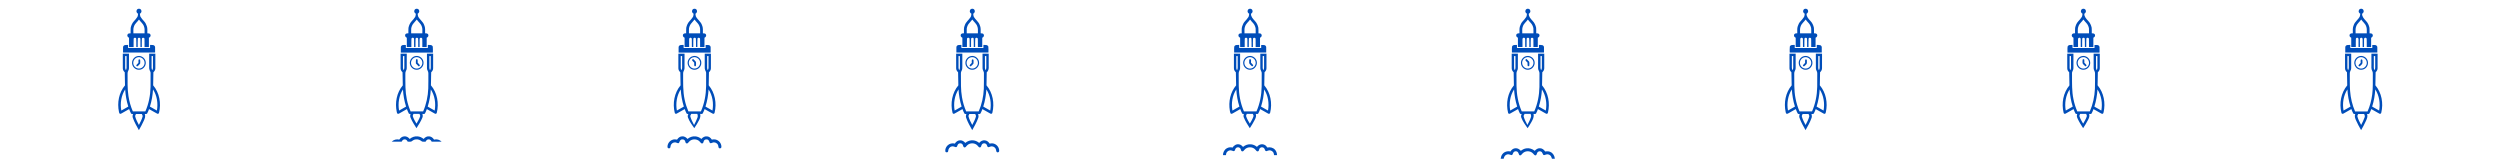<svg width="6300" height="400" viewBox="0 0 6300 400" xmlns="http://www.w3.org/2000/svg">
  <g fill="#004db9">
    <path d="M344.57 25.41c2.01-4.82 10.16-4.42 11.53.7 1.46 3.4-.66 6.8-3.6 8.52.43 2.43.34 5.03 1.35 7.32 2.52 4.4 5.99 8.13 9.4 11.84 3.2 3.45 5.31 7.77 6.77 12.21 2.09 5.74 1.04 11.94 1.26 17.9 2.81.17 6.71-.04 7.81 3.26 1.49 3.3-.68 6.7-3.82 7.93-.08 7.82-.02 15.63-.04 23.44-3.66 0-7.33 0-10.99.01-.12-6.89.21-13.79-.14-20.67-.18-3.45-5.74-3.81-6.46-.47-.57 7.01-.06 14.09-.23 21.13h-3.53c-.1-6.84.19-13.68-.11-20.51-.08-3.46-5.54-4.06-6.47-.77-.61 7.07-.05 14.2-.26 21.3l-3.57-.03c-.17-7.12.35-14.28-.24-21.38-1.06-3.16-6.28-2.54-6.45.79-.35 6.86-.02 13.74-.14 20.6h-11.46c-.02-7.81.03-15.62-.03-23.44-3.06-1.28-5.39-4.51-3.88-7.87 1.06-3.33 5.02-3.18 7.85-3.32.09-4.59-.27-9.2.21-13.76 1.26-6.09 3.8-12.1 8.11-16.67 3.08-3.3 6.1-6.69 8.54-10.51 1.61-2.47 1.43-5.56 1.92-8.36-3.3-1.73-5.2-5.68-3.33-9.19m-6.92 40.97c-2.47 5.59-1.28 11.79-1.53 17.69h28.17c-.23-5.93.91-12.17-1.57-17.77-2.3-6.92-8.57-11.19-12.51-17.07-3.96 5.9-10.3 10.17-12.56 17.15zM1044.28 26.14c1.43-5.43 10.29-5.49 11.81-.09 1.52 3.46-.65 6.83-3.59 8.58.32 2.24.43 4.53 1.07 6.71 3.97 8.06 12.38 13.06 15.37 21.71 3.18 6.52 2.27 13.85 2.34 20.85 3.08.02 7.47.22 8.07 4.11 1.05 3.23-1.38 5.82-4.09 7.06-.06 7.82-.01 15.64-.03 23.46h-10.99c-.11-6.86.2-13.74-.13-20.6-.09-2.55-3.62-3.85-5.43-2.13-1.3.94-1.23 2.67-1.27 4.09-.04 6.21.03 12.43 0 18.64h-3.53c-.18-7.08.36-14.21-.24-21.27-.91-3.25-6.28-2.74-6.45.64-.35 6.87-.03 13.76-.13 20.63h-3.59c-.1-6.85.18-13.71-.1-20.55-.09-3.88-6.53-3.81-6.6.04-.34 6.83-.02 13.68-.13 20.51h-11.46c-.02-7.81.03-15.62-.03-23.44-2.71-1.26-5.18-3.86-4.1-7.1.59-3.85 4.99-4.1 8.07-4.09.09-4.59-.28-9.19.21-13.76 1.25-6.07 3.78-12.06 8.07-16.63 3.08-3.31 6.11-6.7 8.57-10.51 1.61-2.48 1.44-5.59 1.94-8.4-2.99-1.66-5.09-5.04-3.63-8.46m-1.41 31.76c-3.53 3.65-5.67 8.48-6.61 13.42-.36 4.24-.07 8.5-.14 12.75h28.17c-.23-5.92.91-12.15-1.56-17.75-2.29-6.93-8.58-11.21-12.52-17.09-2.27 3.04-4.73 5.92-7.34 8.67zM1744.29 26.13c1.43-5.43 10.34-5.47 11.8-.04 1.44 3.39-.62 6.84-3.57 8.55.3 2.25.4 4.56 1.07 6.76 3.99 8.01 12.35 13.01 15.34 21.63 3.18 6.53 2.28 13.87 2.35 20.87 2.79.17 6.66-.05 7.8 3.22 1.54 3.35-.68 6.71-3.81 7.97-.08 7.82-.02 15.63-.04 23.44h-10.99c-.11-6.86.19-13.73-.12-20.58-.12-3.52-5.81-3.93-6.49-.51-.55 7-.06 14.06-.22 21.09h-3.53c-.18-7.08.35-14.21-.24-21.27-.91-3.24-6.28-2.75-6.45.64-.35 6.87-.03 13.76-.13 20.63h-3.59c-.1-6.85.18-13.71-.1-20.55-.06-2.63-3.74-3.93-5.53-2.09-1.29.96-1.13 2.66-1.2 4.07-.05 6.19.03 12.38 0 18.57h-11.46c-.03-7.81.02-15.62-.03-23.44-2.69-1.25-5.17-3.83-4.12-7.05.57-3.89 4.98-4.15 8.09-4.14.09-4.59-.28-9.21.21-13.78 1.26-6.07 3.79-12.07 8.09-16.63 3.08-3.31 6.12-6.71 8.57-10.53 1.59-2.47 1.41-5.56 1.91-8.36-2.98-1.67-5.09-5.04-3.61-8.47m-1.42 31.77c-3.52 3.64-5.66 8.45-6.61 13.38-.36 4.25-.08 8.53-.14 12.79h28.17c-.1-4.38.26-8.77-.21-13.13-.99-4.66-2.99-9.23-6.28-12.74-2.69-2.85-5.26-5.82-7.59-8.97-2.28 3.04-4.73 5.93-7.34 8.67zM2444.31 26.06c1.49-5.38 10.32-5.36 11.79.04 1.46 3.43-.66 6.81-3.58 8.54.29 2.24.4 4.54 1.06 6.73 3.97 8.03 12.34 13.02 15.34 21.64 3.19 6.53 2.3 13.88 2.36 20.89 2.78.17 6.65-.05 7.8 3.22 1.54 3.35-.69 6.71-3.81 7.97-.08 7.82-.02 15.63-.04 23.44h-10.99c-.12-6.87.2-13.75-.13-20.61-.15-3.51-5.82-3.88-6.48-.47-.55 7-.06 14.06-.22 21.08h-3.53c-.18-7.08.35-14.2-.24-21.26-.89-3.25-6.27-2.76-6.45.62-.35 6.87-.03 13.76-.13 20.64h-3.59c-.1-6.84.17-13.69-.1-20.53-.08-3.85-6.44-3.86-6.59-.06-.36 6.85-.03 13.73-.14 20.59h-11.46c-.03-7.81.02-15.62-.03-23.44-2.71-1.26-5.19-3.85-4.11-7.08.58-3.87 4.98-4.12 8.08-4.11.11-6.88-.88-14.09 2.22-20.52 2.61-8 9.87-12.89 14.24-19.79 1.97-2.57 1.81-5.95 2.32-8.99-3.02-1.67-5.1-5.1-3.59-8.54m-1.43 31.83c-3.54 3.65-5.68 8.47-6.62 13.42-.37 4.24-.08 8.5-.14 12.76h28.17c-.24-5.93.9-12.16-1.57-17.77-2.3-6.92-8.58-11.19-12.51-17.07-2.27 3.04-4.73 5.92-7.33 8.66zM3144.29 26.13c1.43-5.44 10.33-5.46 11.81-.03 1.45 3.42-.66 6.81-3.58 8.54-.42 7.49 5.1 12.95 9.74 18.07 4.62 4.67 7.47 10.87 8.78 17.26.54 4.62.13 9.29.24 13.93 2.78.17 6.65-.05 7.8 3.22 1.53 3.35-.69 6.71-3.81 7.97-.09 7.82-.02 15.63-.04 23.44h-10.99c-.12-6.85.18-13.71-.12-20.56-.1-3.51-5.77-3.96-6.48-.57-.57 7.02-.07 14.09-.23 21.13h-3.53c-.19-7.09.35-14.22-.24-21.28-.93-3.22-6.24-2.74-6.45.61-.36 6.88-.03 13.78-.14 20.68-1.23-.01-2.43-.01-3.58-.01-.1-6.84.17-13.7-.1-20.53-.08-3.84-6.43-3.86-6.59-.08-.37 6.86-.03 13.74-.14 20.61h-11.46c-.03-7.81.02-15.62-.03-23.44-2.7-1.26-5.18-3.82-4.12-7.05.56-3.88 4.97-4.16 8.09-4.14.24-5.85-.82-11.91 1.16-17.56 1.43-4.47 3.47-8.87 6.7-12.36 3.2-3.48 6.43-6.99 9-11 1.6-2.48 1.41-5.57 1.92-8.38-2.98-1.67-5.1-5.04-3.61-8.47m-6.64 40.26c-2.47 5.58-1.29 11.78-1.53 17.68h28.17c-.1-4.33.24-8.68-.18-12.99-.98-4.73-3.01-9.35-6.33-12.9-2.69-2.85-5.25-5.81-7.57-8.95-3.96 5.9-10.31 10.18-12.56 17.16zM3844.29 26.11c1.45-5.42 10.33-5.44 11.81-.01 1.45 3.42-.66 6.81-3.58 8.54-.43 7.51 5.11 12.96 9.76 18.09 4.61 4.67 7.45 10.88 8.77 17.27.52 4.61.12 9.27.23 13.9 3.05.02 7.43.21 8.06 4.08 1.05 3.23-1.36 5.85-4.08 7.09-.07 7.82-.02 15.64-.03 23.46h-10.99c-.12-6.87.19-13.76-.13-20.63-.18-3.48-5.81-3.85-6.48-.47-.56 7.01-.07 14.07-.22 21.1h-3.53c-.19-7.08.34-14.2-.24-21.25-.9-3.29-6.35-2.76-6.46.67-.34 6.85-.03 13.72-.12 20.58h-3.59c-.11-6.85.17-13.72-.11-20.56-.08-2.63-3.75-3.92-5.53-2.08-1.54 1.24-1.11 3.39-1.21 5.1 0 5.85.03 11.7.02 17.54h-11.46c-.03-7.81.02-15.62-.03-23.44-2.72-1.25-5.2-3.86-4.11-7.09.58-3.86 4.97-4.11 8.08-4.1.23-5.86-.83-11.93 1.17-17.59 1.43-4.45 3.45-8.82 6.66-12.29 3.21-3.5 6.45-7.02 9.02-11.04 1.61-2.47 1.42-5.57 1.93-8.38-3-1.67-5.1-5.06-3.61-8.49m-6.65 40.3c-2.47 5.58-1.28 11.77-1.52 17.66h28.17c-.11-4.36.25-8.74-.2-13.08-.99-4.69-3-9.28-6.3-12.8-2.7-2.85-5.26-5.82-7.58-8.96-3.97 5.91-10.32 10.19-12.57 17.18zM4544.29 26.12c1.43-5.43 10.33-5.45 11.81-.02 1.45 3.43-.67 6.81-3.58 8.54-.43 7.5 5.11 12.95 9.75 18.08 4.62 4.68 7.46 10.89 8.78 17.28.52 4.61.12 9.27.23 13.9 3.03.03 7.37.18 8.04 4.02 1.04 3.18-1.29 5.94-4.06 7.15-.07 7.82-.02 15.64-.03 23.46h-10.99c-.12-6.84.18-13.7-.12-20.54-.09-3.56-5.86-3.99-6.5-.52-.54 6.99-.06 14.05-.21 21.06h-3.53c-.19-7.08.34-14.2-.24-21.25-.9-3.27-6.3-2.77-6.46.63-.35 6.86-.03 13.75-.13 20.62h-3.58c-.11-6.83.17-13.68-.1-20.51-.05-2.65-3.73-3.98-5.52-2.14-1.58 1.24-1.13 3.41-1.23 5.14 0 5.84.02 11.68.02 17.51h-11.46c-.03-7.81.02-15.62-.03-23.44-2.71-1.26-5.19-3.83-4.12-7.06.56-3.88 4.97-4.14 8.09-4.13.23-5.85-.83-11.91 1.15-17.55 1.44-4.49 3.48-8.89 6.73-12.39 3.04-3.3 6.08-6.64 8.6-10.38 1.93-2.57 1.77-5.94 2.31-8.98-3.01-1.66-5.11-5.05-3.62-8.48m-6.63 40.25c-2.49 5.59-1.3 11.79-1.54 17.7h28.17c-.11-4.34.24-8.7-.19-13.03-.99-4.7-3-9.3-6.3-12.84-2.7-2.85-5.27-5.82-7.59-8.97-3.96 5.9-10.3 10.17-12.55 17.14zM5244.31 26.07c1.47-5.39 10.31-5.38 11.79.03 1.44 3.42-.67 6.8-3.58 8.54-.43 7.49 5.08 12.93 9.73 18.05 4.61 4.67 7.46 10.87 8.79 17.25.53 4.63.12 9.31.24 13.96 3.07.01 7.48.24 8.07 4.15 1 3.22-1.41 5.78-4.09 7.02-.08 7.82-.02 15.64-.03 23.46-3.69 0-7.36 0-10.99.01-.13-6.88.19-13.77-.13-20.63-.18-3.52-5.9-3.86-6.49-.42-.54 6.99-.06 14.03-.21 21.04h-3.53c-.19-7.06.33-14.17-.23-21.21-.85-3.28-6.26-2.85-6.46.53-.37 6.89-.04 13.79-.14 20.68h-3.58c-.11-6.85.17-13.72-.11-20.57-.09-2.63-3.78-3.91-5.53-2.06-1.56 1.25-1.12 3.4-1.21 5.11 0 5.84.02 11.68.02 17.52h-11.46c-.04-7.81.01-15.62-.03-23.44-2.72-1.26-5.2-3.85-4.11-7.08.57-3.86 4.96-4.12 8.08-4.11.07-4.58-.29-9.18.2-13.74 1.25-6.1 3.79-12.12 8.12-16.69 3.06-3.3 6.08-6.68 8.53-10.49 1.59-2.47 1.41-5.57 1.93-8.38-3.02-1.67-5.12-5.09-3.59-8.53m-6.65 40.29c-2.49 5.59-1.31 11.8-1.54 17.71h28.17c-.11-4.33.23-8.68-.18-12.99-.99-4.7-2.99-9.31-6.28-12.85-2.72-2.86-5.3-5.84-7.62-9-3.96 5.9-10.3 10.17-12.55 17.13zM5944.29 26.13c1.42-5.43 10.29-5.47 11.8-.06 1.45 3.44-.65 6.83-3.57 8.57-.43 7.49 5.08 12.93 9.73 18.05 4.62 4.68 7.48 10.91 8.8 17.32.51 4.6.11 9.26.23 13.89 2.75.18 6.62-.06 7.79 3.2 1.53 3.35-.68 6.73-3.8 7.99-.09 7.82-.03 15.63-.04 23.44h-10.99c-.13-6.87.19-13.75-.13-20.62-.13-2.52-3.62-3.81-5.4-2.14-1.64 1.21-1.28 3.44-1.32 5.19-.01 5.86.01 11.71.02 17.57h-3.53c-.12-6.84.18-13.7-.11-20.54-.11-2.48-3.45-3.88-5.29-2.32-1.77 1.16-1.42 3.49-1.45 5.28 0 5.86.02 11.72.03 17.58h-3.59c-.03-5.84-.02-11.69.03-17.54-.23-1.74.29-3.95-1.25-5.18-1.88-1.73-5.37-.42-5.46 2.11-.39 6.86-.05 13.74-.15 20.61h-11.46c-.04-7.81.01-15.62-.03-23.44-2.71-1.25-5.2-3.83-4.12-7.05.55-3.88 4.95-4.16 8.09-4.15.1-6.86-.88-14.07 2.21-20.49 2.84-8.74 11.25-13.78 15.37-21.76.72-2.27.81-4.69 1.2-7.04-3-1.67-5.12-5.04-3.61-8.47m-6.64 40.25c-2.48 5.59-1.3 11.79-1.53 17.69h28.17c-.25-5.93.89-12.17-1.57-17.77-2.31-6.92-8.59-11.19-12.51-17.07-3.97 5.9-10.31 10.18-12.56 17.15z"/>
    <path d="M310.1 118.92c-.03-2.78 2.46-5.05 5.11-5.39 2.5-.32 5.03-.2 7.55-.22 0 2.54 0 5.08.01 7.62h55.4c0-2.54 0-5.08.01-7.62 2.5.02 5.01-.11 7.5.22 2.66.33 5.14 2.62 5.15 5.4.18 4.51-.01 9.02.05 13.54h-80.82c.05-4.52-.13-9.03.04-13.55zM1010.11 118.89c-.02-2.75 2.41-4.98 5.03-5.35 2.51-.34 5.07-.21 7.62-.23 0 2.54 0 5.08.01 7.62h55.4c0-2.54 0-5.08.01-7.62 4.26.08 10.48-.95 12.4 4.08.71 4.98.11 10.06.3 15.08h-80.82c.05-4.53-.14-9.06.05-13.58zM1710.1 118.93c-.04-2.77 2.42-5.04 5.06-5.39 2.5-.33 5.05-.21 7.6-.23-.01 2.54-.01 5.08.01 7.62h55.4c-.01-2.54-.01-5.08.01-7.62 2.47.02 4.96-.11 7.45.21 2.66.32 5.17 2.6 5.2 5.39.17 4.52-.01 9.04.05 13.56h-80.82c.04-4.52-.14-9.03.04-13.54zM2410.1 118.97c-.07-2.78 2.39-5.06 5.04-5.43 2.5-.34 5.06-.21 7.62-.23-.01 2.54-.02 5.08.01 7.62h55.4c-.02-2.54-.02-5.08.01-7.62 4.25.08 10.42-.96 12.39 4.03.73 4.99.11 10.09.31 15.13h-80.82c.04-4.5-.14-9.01.04-13.5zM3110.38 117.26c1.99-4.94 8.11-3.84 12.38-3.95-.02 2.54-.02 5.08.01 7.62h55.4c-.02-2.54-.02-5.08.01-7.62 2.46.02 4.96-.11 7.46.21 2.66.33 5.17 2.61 5.19 5.41.17 4.51-.02 9.02.05 13.54h-80.82c.18-5.06-.45-10.19.32-15.21zM3810.38 117.25c2-4.93 8.11-3.83 12.38-3.94-.03 2.54-.03 5.08.01 7.62h55.4c-.03-2.54-.03-5.08.01-7.62 2.91.1 5.96-.31 8.83.56 2.06.77 3.8 2.77 3.82 5.06.16 4.51-.02 9.03.05 13.54h-80.82c.17-5.07-.45-10.2.32-15.22zM4510.37 117.29c1.96-4.97 8.11-3.88 12.39-3.98-.03 2.54-.04 5.08.01 7.62h55.4c-.04-2.54-.03-5.08.01-7.62 2.91.1 5.97-.31 8.86.57 2.04.77 3.77 2.77 3.79 5.07.16 4.5-.03 9.01.05 13.52h-80.82c.16-5.05-.44-10.17.31-15.18zM5210.38 117.26c1.99-4.94 8.1-3.84 12.38-3.95-.04 2.54-.04 5.08.01 7.62h55.4c-.04-2.54-.04-5.08.01-7.62 2.43.02 4.92-.11 7.43.21 2.65.31 5.18 2.59 5.22 5.39.16 4.52-.03 9.04.05 13.56h-80.82c.17-5.06-.46-10.2.32-15.21zM5910.1 118.97c-.09-2.78 2.37-5.06 5.04-5.43 2.47-.34 5.03-.21 7.62-.23-.04 2.54-.05 5.08.01 7.62h55.4c-.05-2.54-.04-5.08.01-7.62 2.42.02 4.91-.11 7.42.21 2.67.31 5.22 2.63 5.24 5.46.14 4.49-.04 8.99.04 13.49h-80.82c.02-4.5-.15-9 .04-13.5zM309.47 135.2h15.59c-.05 12.28.08 24.56-.05 36.83.2 4.7-3.99 8.25-3.5 12.96.2 18.97-.74 38.08 2.19 56.91 1.98 13.38 5.69 26.5 11.1 38.9 10.5-.01 21 .01 31.5-.01 8.55-19.42 12.65-40.63 13.06-61.79.22-11.69.08-23.39.11-35.08.19-2.61-1.54-4.72-2.39-7.05-1.14-2.47-1.16-5.24-1.16-7.9.04-11.24.01-22.47.02-33.7 5.2 0 10.39-.01 15.59 0-.03 12.25.05 24.5-.03 36.75.08 3.96-2.04 7.5-4.91 10.09-.27 10.97-.42 21.95-.63 32.92 15.94 18.69 20.56 45.36 14.84 68.9-.23 2.04-2.46 3.69-4.41 2.64-7.05-3.64-13.79-7.87-20.76-11.67-1.51 3.68-2.74 7.52-4.74 10.99-1.28 2.06-4.12 1.19-6.14 1.54 2.7 5.66-.04 11.61-2.37 16.84-3.64 8.15-7.92 16-12.38 23.73-5.58-10.02-11.43-20.02-15.17-30.91-1.26-3.15-.77-6.54.55-9.57-1.72-.42-4.16.16-5.2-1.63-2.01-3.47-3.23-7.32-4.73-11.01-6.27 3.6-12.57 7.14-18.83 10.74-1.31.64-2.74 1.68-4.26 1.06-1.94-.66-2.07-2.98-2.54-4.65-4.92-23-.24-48.69 15.21-66.87-.2-11.02-.35-22.05-.64-33.07-2.85-2.59-4.98-6.13-4.89-10.09-.08-12.26 0-24.53-.03-36.8m6 6.14c.03 9.89-.04 19.79.02 29.68-.1 2.14.88 4.06 1.84 5.9.72-1.87 1.67-3.75 1.6-5.81.04-9.92-.01-19.86.01-29.78-1.16 0-2.32 0-3.47.01m66.54-.02c-.02 7.56 0 15.12-.02 22.68.06 4.34-.58 8.93 1.6 12.92.98-1.82 1.98-3.74 1.87-5.88.06-9.9-.02-19.8.01-29.7-1.16-.01-2.31-.01-3.46-.02M305.68 278.6c5.88-3.28 11.71-6.67 17.58-9.98-4.45-14.04-6.93-28.64-7.83-43.32-10.06 15.63-13.01 35.15-9.75 53.3m79.95-53.28c-.89 14.68-3.37 29.27-7.83 43.3 5.87 3.31 11.7 6.7 17.59 9.99 3.22-18.15.33-37.68-9.76-53.29m-43.05 62.03c-.93 2.1-2.57 4.25-1.81 6.67 1.95 7.42 5.79 14.16 9.23 20.96 3.46-6.8 7.24-13.58 9.22-21 .75-2.39-.8-4.56-1.71-6.64-4.98-.01-9.95-.02-14.93.01zM1009.47 135.2h15.59c-.05 12.3.09 24.61-.06 36.9.17 4.67-3.98 8.2-3.49 12.88.12 11.66-.2 23.33.26 34.98.53 20.85 4.64 41.7 13.03 60.84 10.49-.01 21 .01 31.5-.01 8.01-18.2 12.12-37.98 12.94-57.81.43-12.66.13-25.33.25-38 .5-4.67-3.65-8.19-3.49-12.84-.15-12.29-.01-24.58-.06-36.87 5.19 0 10.39-.01 15.59 0-.03 12.24.05 24.48-.03 36.73.08 3.97-2.04 7.52-4.91 10.11-.27 10.97-.42 21.95-.63 32.92 15.94 18.69 20.56 45.35 14.84 68.89-.22 2.42-3.08 3.82-5.06 2.36-6.78-3.67-13.37-7.66-20.11-11.38-1.66 3.89-2.81 8.09-5.2 11.62-1.72 1.31-4.07.45-6.04.54 1.1 3.11 1.4 6.52-.06 9.58-3.86 9.34-9.38 17.88-14.82 26.36-5.46-8.56-11.1-17.13-14.9-26.59-1.35-2.91-1.12-6.15-.04-9.11-1.51-.29-3.6.21-4.42-1.44-1.99-3.46-3.2-7.3-4.7-10.98-6.26 3.6-12.56 7.13-18.81 10.73-1.32.65-2.77 1.69-4.29 1.07-1.95-.68-2.08-3-2.54-4.67-4.91-23-.22-48.68 15.22-66.85-.21-11.02-.35-22.05-.64-33.07-2.85-2.59-4.99-6.13-4.89-10.09-.08-12.27 0-24.53-.03-36.8m6 6.14c.03 9.92-.05 19.84.02 29.76-.1 2.11.9 4.01 1.84 5.83.72-1.88 1.67-3.77 1.6-5.84.04-9.92-.01-19.84.01-29.76-1.17 0-2.33 0-3.47.01m66.54-.02c0 9.92-.05 19.84 0 29.77-.07 2.07.85 3.98 1.65 5.85 2.34-3.55 1.79-7.85 1.82-11.87-.03-7.91-.01-15.82-.01-23.73-1.17-.01-2.32-.01-3.46-.02m-76.33 137.28c5.88-3.28 11.71-6.67 17.58-9.98-4.45-14.04-6.93-28.64-7.83-43.32-10.06 15.63-13.01 35.15-9.75 53.3m79.95-53.28c-.89 14.67-3.38 29.27-7.83 43.3 5.87 3.31 11.7 6.7 17.59 9.99 3.22-18.15.33-37.68-9.76-53.29m-43.69 61.65c-1.06 2.11-2.5 4.47-1.42 6.88 2.13 6.3 5.66 12 8.99 17.73 3.32-5.74 6.87-11.45 8.99-17.77 1.04-2.41-.37-4.75-1.43-6.84-5.05.05-10.1.05-15.13 0zM1709.47 135.2h15.59c-.05 12.3.08 24.6-.06 36.9.17 4.67-4 8.21-3.49 12.91.15 22.22-.93 44.72 3.94 66.57 2.11 10.02 5.28 19.79 9.31 29.2 10.51.04 21.02.01 31.54.01 8.82-20.02 12.88-41.94 13.1-63.77.14-11.02.05-22.05.07-33.08.19-2.6-1.52-4.71-2.38-7.03-1.14-2.47-1.19-5.23-1.17-7.89.04-11.25.01-22.5.02-33.75h15.59c-.04 12.24.05 24.48-.03 36.72.08 3.97-2.04 7.53-4.91 10.12-.27 10.97-.42 21.95-.63 32.93 15.93 18.67 20.55 45.32 14.85 68.86-.22 2.05-2.48 3.73-4.42 2.67-7.05-3.64-13.8-7.87-20.76-11.67-1.52 3.69-2.75 7.54-4.75 11.01-1.36 2.2-4.38.99-6.44 1.18 1.41 5.38-.14 10.85-2.7 15.61-3.51 7.09-7.81 13.76-12.22 20.31-5.95-8.45-12.21-16.93-15.83-26.69-1.31-3.01-.4-6.23.97-9.02-1.53-.3-3.65.24-4.48-1.41-2.02-3.47-3.23-7.32-4.73-11.01-6.73 3.81-13.41 7.72-20.19 11.44-2 1.4-4.8-.05-4.98-2.42-5.69-23.48-1.09-50.07 14.75-68.75-.21-11.02-.35-22.04-.64-33.06-2.86-2.6-4.99-6.14-4.89-10.11-.08-12.26 0-24.52-.03-36.78m6 6.14c.03 9.9-.05 19.81.02 29.71-.11 2.13.88 4.04 1.85 5.88 2.22-3.99 1.53-8.6 1.61-12.95-.02-7.55 0-15.1-.01-22.65-1.18 0-2.34 0-3.47.01m66.54-.02c0 9.91-.05 19.82 0 29.72-.07 2.08.82 3.99 1.57 5.88.99-1.82 1.98-3.76 1.88-5.91.05-9.89-.02-19.78.01-29.67-1.18-.01-2.33-.01-3.46-.02m-76.33 137.28c5.88-3.28 11.7-6.67 17.58-9.98-4.45-14.04-6.93-28.64-7.83-43.32-10.06 15.63-13.01 35.15-9.75 53.3m72.12-9.98c5.87 3.31 11.7 6.7 17.59 9.99 3.23-18.15.32-37.68-9.76-53.3-.89 14.68-3.38 29.28-7.83 43.31m-35.81 18.36c-1.2 2.13-3.03 4.42-2.24 7.03 1.95 7.42 5.8 14.16 9.25 20.97 3-5.75 5.98-11.53 8.22-17.63 1.54-3.33 1.42-7.07-.1-10.37-5.05.03-10.1.03-15.13 0zM2409.47 135.2h15.59c0 10.28-.03 20.56.01 30.84.07 4.38.22 9-2.08 12.91-2 3.01-1.45 6.67-1.48 10.07.11 18.65-.6 37.46 2.68 55.91 2.06 12.33 5.61 24.42 10.62 35.88 10.49-.03 20.99 0 31.49-.02 7.88-17.89 11.98-37.33 12.9-56.83.5-12.97.16-25.95.3-38.92.51-4.71-3.69-8.25-3.5-12.94-.15-12.28-.01-24.56-.06-36.83 5.19 0 10.38-.01 15.59 0 0 10.58-.03 21.16.02 31.75.44 5.46-.37 11.48-4.96 15.09-.28 10.98-.42 21.95-.63 32.93 15.94 18.68 20.56 45.34 14.84 68.88-.23 2.39-3.06 3.82-5.03 2.37-6.79-3.66-13.39-7.66-20.14-11.39-1.53 3.68-2.75 7.53-4.74 10.99-1.3 2.05-4.14 1.19-6.14 1.54 1.16 3.11 1.66 6.54.41 9.72-3.79 10.85-9.53 20.88-15.16 30.85-5.57-9.99-11.4-19.96-15.14-30.81-1.3-3.18-.84-6.62.52-9.68-1.77-.41-4.21.17-5.23-1.66-2-3.46-3.21-7.29-4.7-10.97-6.74 3.81-13.41 7.72-20.19 11.44-2 1.4-4.8-.05-4.98-2.41-5.69-23.49-1.09-50.08 14.75-68.76-.21-11.02-.35-22.04-.64-33.06-2.89-2.61-5.01-6.19-4.9-10.19-.07-12.23 0-24.47-.02-36.7m6 6.14c.02 9.89-.05 19.78.01 29.67-.11 2.14.88 4.07 1.85 5.92 2.23-3.99 1.53-8.61 1.62-12.97-.03-7.55-.01-15.09-.01-22.63-1.19 0-2.35 0-3.47.01m66.54-.02c0 9.92-.05 19.83 0 29.75-.08 2.08.83 3.99 1.64 5.87 2.36-3.56 1.79-7.89 1.83-11.91-.03-7.9-.01-15.79-.01-23.69-1.18-.01-2.34-.01-3.46-.02m-76.33 137.28c5.88-3.28 11.7-6.67 17.58-9.98-4.45-14.04-6.93-28.64-7.83-43.32-10.06 15.63-13.01 35.15-9.75 53.3m79.95-53.28c-.89 14.67-3.38 29.27-7.83 43.3 5.87 3.31 11.7 6.7 17.59 9.99 3.22-18.15.33-37.68-9.76-53.29m-43.03 62.02c-.95 2.09-2.6 4.23-1.84 6.65 1.94 7.43 5.79 14.18 9.24 20.99 3.46-6.81 7.24-13.59 9.22-21.01.72-2.39-.82-4.55-1.72-6.63-4.98-.01-9.94-.01-14.9 0zM3109.47 135.2h15.59c-.06 12.29.08 24.58-.06 36.87.19 4.69-3.99 8.21-3.49 12.9.19 21-.89 42.22 3.21 62.94 2.05 11.28 5.55 22.26 9.99 32.83 10.52.13 21.05.03 31.59.05 8.68-19.72 12.77-41.29 13.08-62.79.19-10.99.02-21.97.12-32.96.51-4.72-3.7-8.25-3.5-12.95-.15-12.27-.02-24.55-.06-36.82 5.18 0 10.38-.01 15.59 0-.04 12.25.05 24.51-.03 36.76.07 3.97-2.06 7.49-4.91 10.08-.28 10.97-.42 21.95-.63 32.93 15.94 18.68 20.56 45.34 14.84 68.88-.23 2.41-3.1 3.82-5.06 2.36-6.78-3.67-13.38-7.66-20.11-11.38-1.53 3.7-2.76 7.55-4.76 11.03-1.42 2.17-4.4 1-6.48 1.13 2.25 5.07-.08 10.35-2.44 14.89-3.68 7.29-8 14.22-12.44 21.05-5.48-8.56-11.11-17.16-14.91-26.62-1.36-2.91-1.12-6.13-.03-9.08-1.53-.29-3.62.21-4.41-1.43-2.01-3.47-3.22-7.31-4.71-10.99-6.52 3.72-13.03 7.44-19.55 11.13-1.45.94-3.54 1.3-4.76-.14-1.27-2.09-1.45-4.61-1.94-6.94-3.85-22.15 1.06-46.42 15.83-63.77-.21-11.02-.35-22.05-.64-33.06-2.88-2.61-5-6.18-4.9-10.16-.07-12.25 0-24.49-.02-36.74m6 6.14c-.01 8.89.02 17.79-.02 26.68-.22 3.1.15 6.25 1.88 8.91 2.22-3.99 1.53-8.59 1.62-12.95-.03-7.55-.01-15.1-.01-22.65-1.2 0-2.36 0-3.47.01m66.54-.02c-.03 7.58-.01 15.16-.02 22.74.04 4.32-.58 8.89 1.59 12.86 2.45-3.5 1.85-7.87 1.9-11.89-.03-7.9-.01-15.79-.01-23.69-1.19-.01-2.35-.01-3.46-.02m-76.33 137.28c5.88-3.28 11.7-6.67 17.58-9.98-4.46-14.04-6.93-28.65-7.83-43.33-10.05 15.64-13.02 35.15-9.75 53.31m79.95-53.28c-.89 14.68-3.38 29.27-7.83 43.3 5.87 3.31 11.69 6.7 17.59 9.99 3.22-18.15.33-37.68-9.76-53.29m-43.7 61.65c-1.05 2.1-2.5 4.44-1.42 6.84 2.11 6.32 5.66 12.03 8.99 17.76 3.33-5.72 6.87-11.43 9-17.75 1.01-2.41-.38-4.75-1.43-6.85-5.06.04-10.1.04-15.14 0zM3809.47 135.2h15.59c-.06 12.3.08 24.61-.06 36.91.17 4.67-4.01 8.2-3.49 12.89.18 20.98-.88 42.18 3.21 62.89 2.08 11.3 5.51 22.35 10.06 32.9 10.5.02 21 .01 31.52 0 8.55-19.42 12.65-40.64 13.06-61.81.23-11.34.03-22.68.13-34.02.49-4.67-3.69-8.18-3.49-12.85-.16-12.28-.02-24.56-.06-36.84 5.18 0 10.38-.01 15.59 0-.04 12.25.05 24.5-.03 36.75.07 3.97-2.06 7.5-4.91 10.09-.28 10.97-.42 21.95-.63 32.92 15.92 18.68 20.55 45.31 14.85 68.85-.25 2.84-3.65 3.81-5.67 2.1-6.55-3.64-12.99-7.44-19.51-11.08-1.53 3.69-2.76 7.53-4.74 11.01-1.39 2.2-4.42 1-6.45 1.18 1.99 7.23-1.74 14.07-5.1 20.2-3.02 5.4-6.37 10.6-9.82 15.72-5.95-8.45-12.2-16.93-15.83-26.67-1.32-3.02-.41-6.24.97-9.04-1.58-.3-3.71.24-4.51-1.45-2-3.46-3.22-7.29-4.7-10.97-6.74 3.81-13.41 7.72-20.19 11.44-2.01 1.4-4.81-.04-4.98-2.41-5.69-23.48-1.09-50.08 14.75-68.75-.21-11.02-.35-22.05-.64-33.07-2.86-2.59-5-6.13-4.89-10.1-.09-12.26 0-24.52-.03-36.79m6 6.14c-.02 8.89.02 17.78-.02 26.68-.22 3.09.14 6.25 1.88 8.9 2.23-3.98 1.53-8.6 1.62-12.96-.03-7.55-.01-15.09-.01-22.63-1.21 0-2.36 0-3.47.01m66.54-.02c-.03 7.56-.01 15.11-.02 22.67.04 4.35-.59 8.94 1.6 12.93 2.45-3.51 1.83-7.9 1.89-11.94-.03-7.88-.01-15.76-.01-23.64-1.2-.01-2.36-.01-3.46-.02m-76.33 137.28c5.87-3.28 11.7-6.67 17.58-9.98-4.46-14.04-6.94-28.64-7.83-43.33-10.06 15.64-13.02 35.16-9.75 53.31m79.95-53.28c-.89 14.68-3.38 29.27-7.83 43.3 5.87 3.31 11.69 6.7 17.59 9.99 3.22-18.15.33-37.68-9.76-53.29m-43.64 61.66c-1.21 2.13-3.05 4.4-2.24 7.01 1.94 7.43 5.79 14.17 9.25 20.99 3.34-6.5 6.84-13 8.97-20.02.97-2.68.05-5.45-.85-7.98-5.06.03-10.1.03-15.13 0zM4509.47 135.2h15.59c-.06 12.28.08 24.56-.05 36.84.18 4.7-4.01 8.25-3.51 12.96.19 20.98-.88 42.19 3.22 62.91 2.09 11.3 5.5 22.35 10.08 32.89 10.49-.01 20.99.01 31.5-.01 8.54-19.42 12.65-40.63 13.06-61.8.23-11.33.03-22.66.13-34 .49-4.68-3.68-8.2-3.49-12.87-.16-12.29-.02-24.57-.06-36.85 5.18 0 10.37-.01 15.59 0-.03 12.19.03 24.39-.02 36.59.08 4.02-2.02 7.63-4.92 10.25-.28 10.97-.43 21.95-.63 32.93 15.72 18.41 20.38 44.57 15.11 67.86-.41 1.46-.78 3.29-2.39 3.81-1.58.58-3.01-.48-4.27-1.12-6.28-3.55-12.51-7.17-18.78-10.69-1.53 3.69-2.76 7.53-4.74 11-1.32 2.04-4.16 1.18-6.14 1.53 1.15 3.11 1.64 6.55.4 9.73-3.78 10.84-9.52 20.87-15.15 30.84-5.58-10.01-11.42-20-15.16-30.87-1.29-3.15-.82-6.57.53-9.61-1.76-.42-4.15.16-5.18-1.61-2.04-3.47-3.25-7.33-4.74-11.03-6.06 3.49-12.17 6.88-18.19 10.39-1.55.72-3.15 2.06-4.88 1.42-1.98-.65-2.14-2.96-2.56-4.63-4.93-23.01-.24-48.72 15.21-66.9-.21-11.02-.36-22.05-.64-33.06-2.87-2.61-5.01-6.15-4.89-10.13-.09-12.26-.01-24.51-.03-36.77m6 6.14c-.02 7.89 0 15.78-.01 23.67 0 4.03-.54 8.35 1.81 11.91 2.3-3.94 1.58-8.58 1.68-12.93-.03-7.55-.01-15.11-.01-22.66-1.22 0-2.37 0-3.47.01m66.54-.02c-.04 7.55-.01 15.1-.02 22.65.03 4.36-.6 8.95 1.59 12.96 2.46-3.53 1.84-7.93 1.9-11.98-.04-7.87-.02-15.74-.01-23.61-1.21-.01-2.36-.01-3.46-.02m-76.33 137.28c5.87-3.28 11.7-6.67 17.58-9.98-4.46-14.04-6.94-28.64-7.83-43.32-10.06 15.63-13.02 35.15-9.75 53.3m79.95-53.28c-.9 14.67-3.38 29.27-7.83 43.3 5.86 3.31 11.69 6.7 17.59 9.99 3.22-18.15.33-37.68-9.76-53.29m-43.04 62.02c-.95 2.08-2.6 4.21-1.84 6.6 1.93 7.45 5.79 14.21 9.25 21.04 3.46-6.81 7.23-13.59 9.22-21.01.7-2.39-.83-4.55-1.71-6.63-4.99-.01-9.96-.02-14.92 0zM5209.47 135.2h15.59c-.03 11.95.01 23.9-.01 35.85.06 3.04-1.03 5.91-2.37 8.57-1.78 2.83-1.07 6.26-1.17 9.41.07 20.34-.64 40.91 3.61 60.93 2.1 10.59 5.37 20.94 9.68 30.84 10.49-.01 20.99.01 31.5-.01 7.88-17.9 11.98-37.35 12.9-56.85.49-12.96.16-25.94.3-38.9.5-4.72-3.7-8.26-3.5-12.96-.16-12.27-.02-24.54-.06-36.81h15.59c-.04 12.24.04 24.49-.03 36.73.06 3.97-2.05 7.52-4.91 10.11-.28 10.97-.43 21.95-.63 32.93 15.77 18.47 20.41 44.75 15.05 68.09-.4 1.38-.8 3.02-2.25 3.57-1.86.63-3.45-.69-4.93-1.43-6.07-3.47-12.13-6.95-18.2-10.37-1.54 3.7-2.77 7.56-4.77 11.04-1.44 2.16-4.42.98-6.47 1.12 2.26 5.09-.1 10.38-2.46 14.93-3.67 7.27-7.99 14.19-12.42 21.01-4.97-7.65-9.85-15.39-13.7-23.67-1.91-3.72-3.01-8.04-1.21-12.03-1.58-.3-3.69.22-4.46-1.46-2-3.46-3.22-7.29-4.69-10.96-6.75 3.81-13.43 7.73-20.2 11.44-2.03 1.4-4.82-.06-4.97-2.43-5.69-23.48-1.09-50.06 14.75-68.73-.21-11.03-.36-22.05-.64-33.07-2.93-2.63-5.05-6.25-4.9-10.27-.07-12.21 0-24.41-.02-36.62m6 6.14c.02 9.88-.05 19.76.01 29.64-.14 2.15.84 4.1 1.85 5.94 2.21-3.97 1.52-8.58 1.62-12.92-.03-7.56-.01-15.12-.01-22.67-1.23 0-2.38 0-3.47.01m66.54-.02c-.04 7.56-.01 15.13-.02 22.69.03 4.35-.62 8.97 1.66 12.93 2.35-3.57 1.77-7.91 1.83-11.95-.04-7.88-.02-15.77-.01-23.65-1.22-.01-2.37-.01-3.46-.02m-76.33 137.28c5.87-3.28 11.7-6.67 17.58-9.98-4.46-14.04-6.94-28.64-7.83-43.33-10.06 15.64-13.01 35.16-9.75 53.31m79.95-53.29c-.9 14.68-3.38 29.28-7.83 43.31 5.86 3.31 11.69 6.7 17.59 9.99 3.22-18.15.32-37.68-9.76-53.3m-43.69 61.66c-1.06 2.09-2.53 4.42-1.44 6.81 2.11 6.33 5.66 12.05 9 17.79 3.32-5.72 6.86-11.42 8.99-17.73 1-2.41-.37-4.77-1.42-6.87-5.07.05-10.11.05-15.13 0zM5909.47 135.2h15.59c-.06 12.29.08 24.58-.06 36.87.18 4.69-4.01 8.23-3.49 12.92.12 14.65-.33 29.32.71 43.95 1.35 17.81 5.39 35.47 12.58 51.86 10.48 0 20.97-.01 31.48 0 6-13.57 9.8-28.06 11.69-42.77 2.15-16.26 1.31-32.69 1.52-49.04-.1-3.38.48-7.03-1.46-10.02-3.03-5.13-1.93-11.24-2.09-16.9-.01-8.93-.01-17.87 0-26.8 5.17 0 10.37-.01 15.59 0-.04 12.23.04 24.46-.03 36.69.07 3.98-2.05 7.55-4.91 10.15-.28 10.98-.43 21.95-.63 32.92 15.92 18.68 20.55 45.32 14.85 68.85-.23 2.15-2.69 3.82-4.61 2.61-6.98-3.66-13.68-7.81-20.57-11.59-1.54 3.69-2.76 7.53-4.74 11-1.34 2.04-4.17 1.19-6.14 1.53 2.57 5.42.15 11.18-2.1 16.23-3.7 8.37-8.09 16.42-12.65 24.34-4.51-7.97-9-15.98-12.66-24.37-2.23-5.01-4.81-10.79-1.96-16.12-1.81-.41-4.26.17-5.24-1.67-2.01-3.46-3.22-7.29-4.69-10.96-6.7 3.8-13.35 7.67-20.07 11.39-2.05 1.46-4.93.08-5.1-2.36-5.7-23.48-1.09-50.07 14.75-68.75-.21-11.02-.36-22.05-.64-33.07-2.91-2.61-5.03-6.2-4.9-10.2-.07-12.23 0-24.46-.02-36.69m6 6.14c.02 9.88-.05 19.77.01 29.66-.11 2.14.82 4.07 1.79 5.94 2.3-3.96 1.57-8.61 1.68-12.97-.04-7.55-.02-15.1-.01-22.64-1.23 0-2.39 0-3.47.01m66.54-.02c-.04 6.89-.02 13.78-.01 20.67.17 5-.89 10.31 1.58 14.93 2.45-3.51 1.83-7.89 1.9-11.93-.04-7.88-.02-15.77-.01-23.65-1.23-.01-2.38-.01-3.46-.02m-76.33 137.28c5.87-3.28 11.7-6.67 17.58-9.98-4.46-14.04-6.94-28.65-7.83-43.34-10.05 15.65-13.02 35.16-9.75 53.32m79.95-53.28c-.9 14.67-3.38 29.27-7.83 43.3 5.86 3.31 11.69 6.7 17.59 9.99 3.22-18.15.32-37.68-9.76-53.29m-43.08 62.04c-.93 2.08-2.57 4.21-1.8 6.59 1.92 7.45 5.8 14.21 9.25 21.04 3.21-6.23 6.5-12.47 8.73-19.14 1.35-2.91.22-5.92-1.22-8.51-5.01-.01-10-.03-14.96.02z"/>
    <path d="M347.23 141.23c9.66-1.89 19.58 6.02 20.04 15.8 1.08 9.74-7.48 19.13-17.29 18.77-9.77.25-18.21-9.12-17.12-18.8.47-7.73 6.71-14.6 14.37-15.77m-.84 3.3c-6.69 1.69-11.42 8.69-10.48 15.53.66 7.36 7.77 13.39 15.16 12.66 8.16-.37 14.67-8.79 13.01-16.78-1.17-7.98-9.91-13.75-17.69-11.41zM1047.24 141.23c10.01-1.98 20.19 6.62 20.09 16.79.56 10.16-9.25 19.23-19.35 17.66-10.06-.93-17.43-11.84-14.66-21.54 1.56-6.55 7.25-11.86 13.92-12.91m-.88 3.31c-6.67 1.7-11.39 8.69-10.45 15.52.66 7.36 7.77 13.39 15.17 12.66 8.14-.37 14.64-8.76 13-16.74-1.15-8.01-9.92-13.81-17.72-11.44zM1747.19 141.24c10.37-2.11 20.83 7.2 20.13 17.72.01 10.13-10.17 18.64-20.15 16.61-10.27-1.45-17.14-13.25-13.4-22.93 1.98-5.85 7.3-10.41 13.42-11.4m-.81 3.3c-6.69 1.68-11.42 8.69-10.47 15.52.66 7.34 7.74 13.37 15.12 12.67 8.18-.35 14.73-8.81 13.04-16.83-1.19-7.96-9.92-13.71-17.69-11.36zM2447.27 141.23c9.64-1.88 19.53 6.03 20 15.8 1.07 9.72-7.45 19.1-17.25 18.78-9.41.24-17.7-8.43-17.22-17.8.01-8.11 6.43-15.59 14.47-16.78m-.87 3.3c-6.7 1.68-11.45 8.7-10.49 15.54.66 7.35 7.76 13.37 15.15 12.65 8.13-.36 14.64-8.73 13.03-16.71-1.13-8-9.89-13.83-17.69-11.48zM3147.27 141.23c9.25-1.78 18.85 5.41 19.89 14.74 1.57 9.29-5.71 18.88-15.11 19.73-8.98 1.27-17.95-5.74-19.06-14.68-1.61-9.06 5.16-18.49 14.28-19.79m-.9 3.31c-6.66 1.68-11.39 8.65-10.47 15.47.63 7.37 7.74 13.43 15.15 12.71 8.13-.35 14.64-8.72 13.04-16.71-1.13-8.01-9.91-13.84-17.72-11.47zM3847.23 141.23c9.26-1.8 18.89 5.4 19.93 14.75 1.57 9.29-5.72 18.88-15.13 19.72-9.32 1.33-18.54-6.29-19.15-15.64-1.06-8.76 5.6-17.54 14.35-18.83m-.88 3.31c-6.68 1.71-11.4 8.71-10.44 15.53.66 7.35 7.76 13.37 15.16 12.65 8.13-.36 14.63-8.74 13.02-16.73-1.15-8.01-9.94-13.83-17.74-11.45zM4547.23 141.23c9.27-1.8 18.91 5.42 19.93 14.78 1.55 9.28-5.72 18.84-15.1 19.69-8.99 1.28-17.96-5.73-19.07-14.69-1.61-9.04 5.14-18.46 14.24-19.78m-.81 3.29c-6.7 1.67-11.46 8.67-10.51 15.52.64 7.37 7.75 13.41 15.16 12.68 8.14-.37 14.64-8.76 13.01-16.75-1.15-7.97-9.87-13.77-17.66-11.45zM5247.25 141.23c9.27-1.79 18.89 5.43 19.91 14.79 1.54 9.27-5.73 18.82-15.1 19.67-8.97 1.29-17.95-5.7-19.06-14.65-1.64-9.05 5.13-18.5 14.25-19.81m-.85 3.3c-6.67 1.67-11.42 8.63-10.5 15.45.61 7.38 7.72 13.46 15.14 12.74 8.14-.34 14.65-8.73 13.05-16.72-1.14-7.99-9.89-13.81-17.69-11.47zM5947.24 141.23c7.27-1.32 15.05 2.7 18.25 9.37 3.52 6.82 1.8 15.85-4.01 20.87-5.52 5.06-14.41 5.78-20.64 1.65-5.69-3.54-8.91-10.54-7.87-17.16.89-7.32 6.96-13.61 14.27-14.73m-.85 3.3c-6.72 1.69-11.46 8.72-10.48 15.57.68 7.33 7.75 13.33 15.13 12.63 8.17-.35 14.7-8.8 13.03-16.82-1.19-7.96-9.92-13.72-17.68-11.38z"/>
    <path d="M1048.28 150.21c.85-1.68 3.55-1.6 4.11.27.39 2.53.16 5.12.21 7.67 1.83 1.92 3.88 3.68 5.35 5.91.5 1.93-1.47 2.52-2.73 3.35-2.45-2.42-4.86-4.87-7.19-7.39.02-3.27-.31-6.57.25-9.81zM1744.05 151.98c-.54-1.92 1.41-2.55 2.69-3.4 2.36 2.46 5.08 4.65 7.05 7.47.37 3.21.42 6.51-.06 9.71-.84 1.7-3.58 1.64-4.12-.23-.41-2.54-.19-5.13-.21-7.69-1.83-1.91-3.88-3.65-5.35-5.86zM3147.96 157.09c.36-2.68-1.25-7.04 2.15-8.18 4.18.79 1.89 6.3 2.49 9.25 1.82 1.92 3.89 3.68 5.37 5.94.54 2.27-2.59 4-3.99 2.03-2.42-2.65-6.55-4.92-6.02-9.04zM3844.02 151.9c-.46-1.89 1.44-2.49 2.73-3.31 1.77 1.77 3.59 3.52 5.35 5.35 3.03 2.48 1.66 6.81 1.86 10.21.55 2.63-3.41 4.05-4.35 1.44-.42-2.56-.21-5.17-.21-7.75-1.86-1.93-3.95-3.68-5.38-5.94zM5248.28 150.17c.79-1.61 3.57-1.53 4.09.29.39 2.54.13 5.13.23 7.69 1.8 1.93 3.87 3.68 5.35 5.93.45 1.9-1.52 2.5-2.71 3.33-2.61-3.27-7.75-5.59-7.28-10.37-.07-2.29-.17-4.61.32-6.87zM348.99 151.01c.57-1.93 3.62-1.88 4.18.05.35 2.98.33 6.01.04 8.99-1.84 2.87-4.41 5.35-7.23 7.27-1.41-.18-2.3-.95-2.68-2.31 1.15-2.65 3.58-4.4 5.51-6.45.01-2.51-.13-5.05.18-7.55zM2448.99 151.01c.56-1.95 3.6-1.88 4.18.06.33 2.99.32 6.03.03 9.02-1.89 2.85-4.43 5.34-7.25 7.25-1.39-.22-2.28-.98-2.66-2.29 1.12-2.67 3.57-4.42 5.52-6.48 0-2.52-.16-5.05.18-7.56zM4548.99 150.99c.73-2.38 4.59-1.49 4.3 1-.17 3.47 1.2 7.86-1.83 10.43-1.73 1.76-3.39 3.64-5.48 4.9-1.46-.18-2.35-.95-2.68-2.3 1.12-2.65 3.56-4.4 5.51-6.46-.02-2.52-.18-5.06.18-7.57zM5948.99 151c.68-2.4 4.61-1.5 4.3 1.01-.16 3.5 1.19 7.88-1.87 10.46-1.72 1.74-3.37 3.59-5.42 4.85-1.48-.17-2.38-.93-2.69-2.29 1.06-2.67 3.55-4.4 5.5-6.46-.03-2.53-.19-5.06.18-7.57zM1006.26 351.84c2.71-4.53 7.34-8.12 12.79-8.26 5.33-.45 10.18 2.56 13.42 6.58 5.41-4.5 12.43-7.16 19.52-6.52 5.77.32 11.15 2.91 15.59 6.52 3.4-4.31 8.76-7.34 14.39-6.49 5.08.45 9.23 3.94 11.81 8.16 6.83-1.82 14.19.24 19.17 5.22-8.38.05-16.75.03-25.12.01-1.43-3.11-4.09-6.17-7.84-5.88-3.61-.12-6 2.94-7.42 5.87-2.96-.07-6.01.39-8.89-.3-4.36-3.61-9.84-6.3-15.64-5.47-4.61.22-8.36 3.02-11.95 5.6-2.88.4-5.79.18-8.67.17-1.42-3-3.91-6.03-7.55-5.88-3.7-.2-6.29 2.82-7.69 5.89-8.36.03-16.73.04-25.09-.01 4.97-4.98 12.35-7.04 19.17-5.21zM1706.26 351.84c2.7-4.52 7.3-8.09 12.74-8.26 5.34-.47 10.22 2.54 13.47 6.58 5.4-4.49 12.41-7.15 19.48-6.52 5.79.31 11.18 2.9 15.63 6.52 3.4-4.32 8.78-7.35 14.41-6.49 5.08.46 9.21 3.95 11.79 8.16 4.17-.82 8.65-1.01 12.61.81 7.13 2.92 12.09 10.6 11.52 18.33-.44 3.03-4.83 4.13-6.61 1.64-1.23-2.4-.93-5.3-2.15-7.71-2.4-4.84-8.66-7.55-13.71-5.35-2.07.65-4.54 2.34-6.49.55-1.72-2.39-1.82-5.9-4.48-7.57-3.73-2.85-9.97-1-11.15 3.64-.84 1.82-.88 4.72-3.28 5.22-3.03.99-4.55-2.36-6.3-4.1-6.78-8.11-20.7-8.11-27.47 0-1.76 1.73-3.31 5.1-6.31 4.09-2.43-.52-2.5-3.41-3.3-5.24-1.2-4.6-7.42-6.45-11.11-3.62-2.66 1.67-2.82 5.11-4.44 7.53-1.95 1.85-4.44.19-6.48-.47-4.85-2.14-10.84.21-13.43 4.7-1.62 2.5-1.22 5.7-2.49 8.32-1.8 2.49-6.19 1.41-6.62-1.63-.6-8.3 5.18-16.45 13.09-18.9 3.56-1.28 7.42-.91 11.08-.23zM2406.26 361.84c2.7-4.52 7.31-8.1 12.75-8.26 5.34-.47 10.21 2.54 13.47 6.58 5.63-4.72 13.07-7.37 20.45-6.43 5.44.49 10.44 3.04 14.65 6.43 3.39-4.31 8.75-7.33 14.38-6.49 5.09.44 9.23 3.95 11.84 8.16 3.63-.66 7.47-1.04 11.04.23 7.91 2.44 13.69 10.6 13.07 18.89-.43 3.03-4.8 4.15-6.59 1.68-.96-1.67-.92-3.69-1.41-5.5-1.05-4.88-5.93-8.45-10.85-8.35-2.86 0-5.28 1.74-8.01 2.19-2.98-.16-3.21-3.59-4.3-5.64-1.8-4.47-8.34-5.53-11.64-2.14-2.71 2.09-1.57 7.01-5.05 8.19-3.06 1.02-4.59-2.37-6.34-4.11-6.63-7.88-20.06-8.11-26.98-.5-2.01 1.8-3.5 5.61-6.78 4.61-3.55-1.18-2.38-6.11-5.08-8.2-3.34-3.38-9.86-2.31-11.63 2.17-1.12 2.04-1.35 5.42-4.27 5.62-3.61-.74-7.1-3.17-10.89-1.85-5.3 1.19-8.45 6.39-8.71 11.55-.06 3.8-5.88 4.5-7.07 1.03-1.01-5.46 1.55-11.18 5.37-15.05 4.73-4.91 12.06-6.46 18.58-4.81zM3106.27 371.84c3.24-5.8 10.09-9.58 16.76-7.93 3.87.68 6.92 3.38 9.44 6.25 5.64-4.73 13.09-7.38 20.49-6.43 5.42.49 10.42 3.04 14.62 6.43 4.03-5.4 11.43-8.27 17.88-5.64 3.63 1.22 6.24 4.2 8.32 7.31 6.73-1.72 14.32.06 19.05 5.29 3.6 3.68 5.1 8.82 5.32 13.85-2.52.02-5.01.03-7.47.03-.49-2.54-.73-5.26-2.31-7.39-2.76-4.04-8.4-6.04-12.95-4.05-2.07.64-4.52 2.33-6.46.55-1.74-2.38-1.83-5.89-4.48-7.57-3.72-2.86-9.96-1.03-11.15 3.6-.86 1.84-.89 4.75-3.3 5.25-3.07.98-4.58-2.41-6.33-4.15-6.8-8.06-20.67-8.04-27.43.05-1.77 1.73-3.31 5.08-6.29 4.1-2.45-.52-2.53-3.4-3.32-5.25-1.21-4.61-7.43-6.45-11.12-3.61-2.71 1.67-2.78 5.2-4.5 7.57-1.98 1.79-4.44.1-6.47-.54-4.59-1.99-10.21.01-12.94 4.06-1.62 2.12-1.89 4.85-2.31 7.38-2.52 0-5.01-.01-7.47-.03.09-6.96 3.57-13.95 9.81-17.34 4.37-2.66 9.7-2.88 14.61-1.79zM3806.25 381.75c2.83-4.36 7.26-8.03 12.71-8.16 5.37-.54 10.14 2.6 13.55 6.48 3.98-3.01 8.48-5.56 13.54-6.2 7.67-1.33 15.52 1.36 21.49 6.2 3.38-3.85 8.11-6.99 13.48-6.49 5.46.1 9.92 3.81 12.82 8.18 4.39-.72 9.12-.93 13.23 1.18 6.69 2.95 10.57 9.97 11.16 17.06h-7.25c-1.16-2.74-1.75-5.89-3.97-8-2.95-2.95-7.62-4.07-11.49-2.43-2.11.48-4.73 2.37-6.57.42-1.38-2.06-1.9-4.59-3.43-6.54-2.62-2.9-7.6-3.03-10.36-.31-2.26 2.16-2.05 5.83-4.27 7.94-3.23 1.82-5.34-1.85-7.21-3.79-5.49-6.54-15.75-7.95-23-3.64-3.05 1.66-5.02 4.57-7.43 6.92-1.24 1.38-3.56 1.25-4.74 0-1.48-2.36-1.74-5.37-3.67-7.42-3.3-3.3-9.76-2.32-11.5 2.14-1.28 1.94-1.49 5.6-4.44 5.59-3.85-.81-7.75-3.21-11.7-1.49-4.7 1.42-7.14 6.1-7.95 10.61h-7.55c.72-3.9 1.55-7.97 4.08-11.16 4.52-6.42 12.97-8.88 20.47-7.09z"/>
  </g>
</svg>
